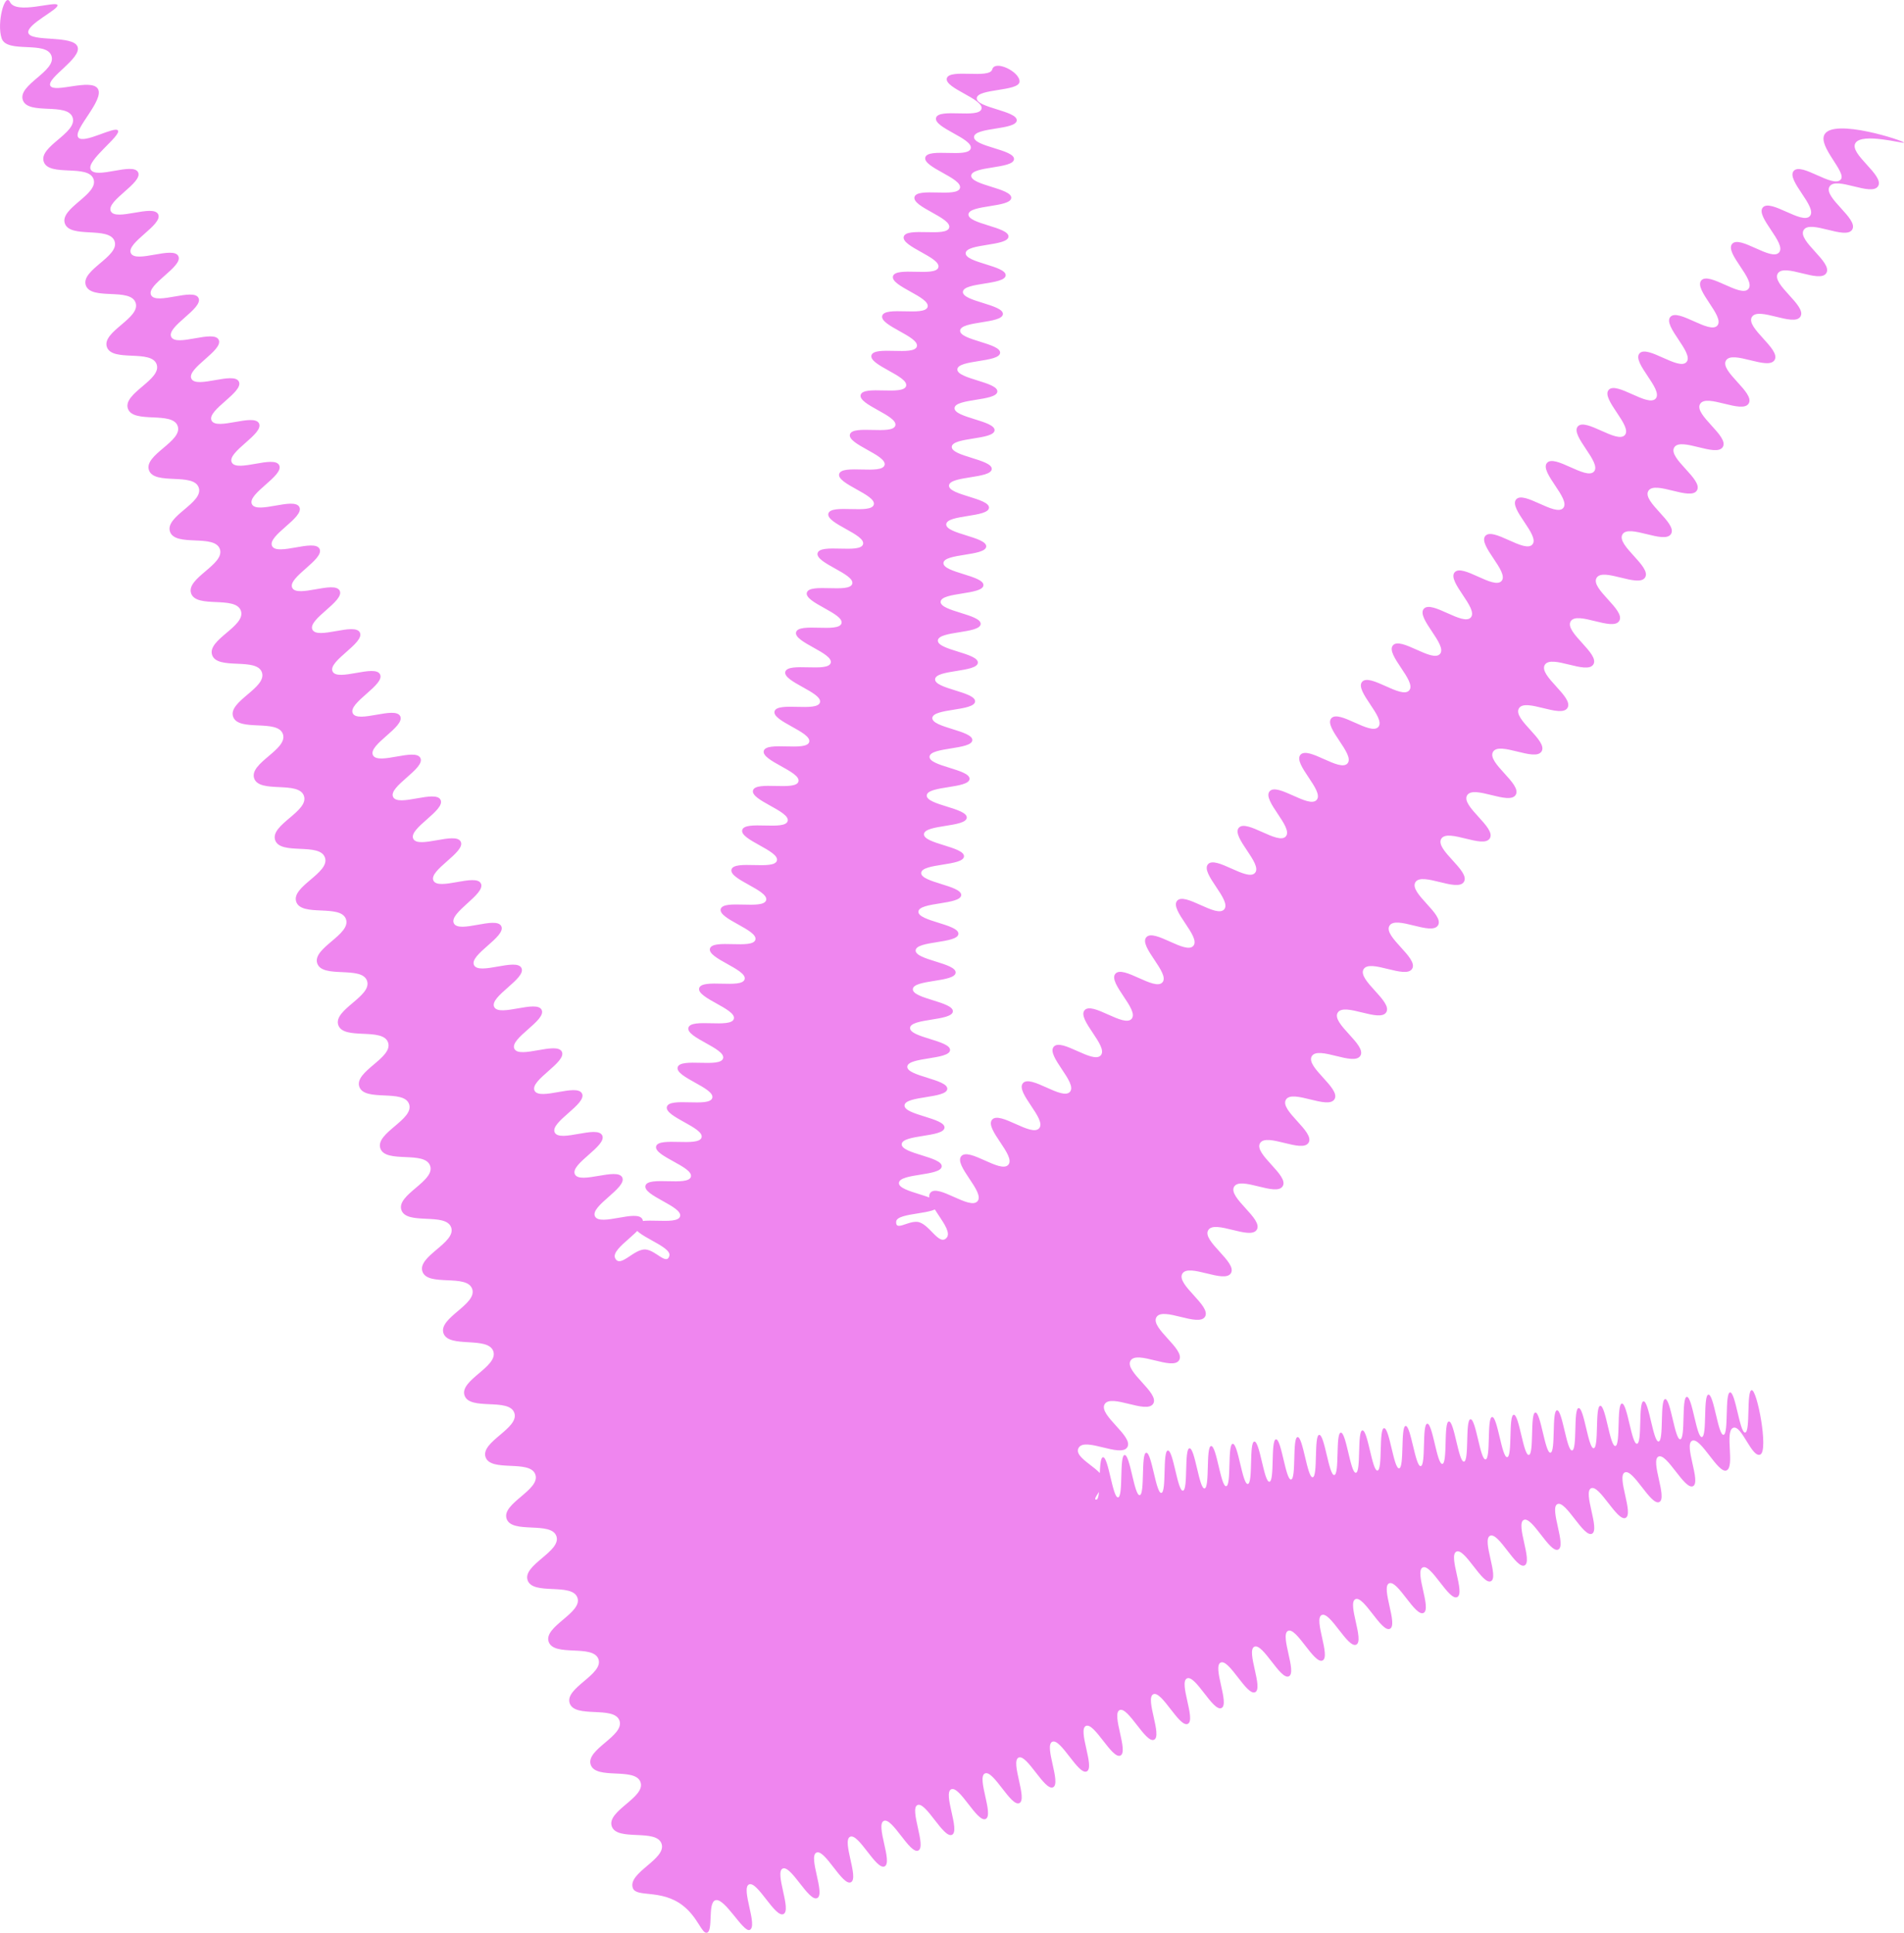 <svg xmlns="http://www.w3.org/2000/svg" viewBox="0 0 734.17 745.24"><g fill="#ef86ef" id="Layer_2" data-name="Layer 2"><g id="Icons"><path d="M734.17,55c-.11.53-16.24-4-18.74.19s11.25,12.38,8.76,16.57-16.24-4-18.74.19,11.25,12.37,8.76,16.56-16.24-4-18.74.2,11.25,12.38,8.76,16.57-16.24-4-18.74.19,11.25,12.38,8.76,16.57-16.24-4-18.74.19,11.25,12.38,8.76,16.57-16.24-4-18.74.2,11.25,12.37,8.76,16.57-16.24-4-18.74.19,11.25,12.38,8.76,16.57-16.24-4-18.74.2,11.25,12.37,8.76,16.56-16.25-4-18.74.2,11.25,12.37,8.76,16.57-16.25-4-18.74.19,11.25,12.38,8.75,16.57-16.24-4-18.73.2,11.25,12.37,8.75,16.57-16.24-4-18.74.19S616.9,252,614.4,256.17s-16.24-4-18.74.2,11.25,12.38,8.76,16.57-16.24-4-18.74.2,11.25,12.37,8.76,16.56-16.25-4-18.74.2,11.25,12.38,8.75,16.57-16.24-4-18.74.2,11.26,12.38,8.76,16.57-16.24-4-18.74.2S567,335.81,564.49,340s-16.25-4-18.74.2,11.25,12.37,8.75,16.57-16.24-4-18.74.19,11.26,12.38,8.76,16.57-16.24-4-18.73.19,11.25,12.38,8.75,16.57-16.24-4-18.74.2,11.26,12.37,8.76,16.57-16.24-4-18.74.19,11.25,12.38,8.76,16.57-16.24-4-18.74.2,11.25,12.38,8.75,16.57-16.24-4-18.73.2,11.25,12.38,8.75,16.57-16.24-4-18.74.2,11.25,12.38,8.75,16.57-16.24-4-18.74.2,11.26,12.38,8.76,16.57-16.25-4-18.74.21,11.25,12.38,8.75,16.57-16.24-4-18.74.2,11.25,12.38,8.76,16.57-16.25-4-18.74.2,11.25,12.38,8.75,16.57-16.25-4-18.74.21,11.25,12.38,8.75,16.57-16.25-4-18.75.21,10.34,8.46,9.84,13.32c-.22,2.08-5,6.91-3,6.69s.44-16.13,2.52-16.34,3.73,15.7,5.81,15.48.44-16.13,2.53-16.34,3.73,15.7,5.81,15.48.44-16.13,2.53-16.35,3.73,15.7,5.81,15.49.44-16.13,2.52-16.35,3.73,15.7,5.81,15.49.44-16.13,2.53-16.35,3.73,15.7,5.81,15.48.44-16.13,2.53-16.34,3.73,15.7,5.81,15.48.44-16.13,2.52-16.34,3.73,15.7,5.82,15.48.43-16.13,2.52-16.35,3.73,15.7,5.81,15.49.44-16.13,2.53-16.35,3.73,15.7,5.81,15.49.44-16.13,2.52-16.35,3.74,15.7,5.82,15.49.44-16.14,2.52-16.35,3.73,15.7,5.81,15.48.44-16.13,2.52-16.34,3.73,15.7,5.81,15.48.44-16.13,2.52-16.34,3.73,15.7,5.81,15.48.44-16.13,2.53-16.34,3.73,15.69,5.81,15.48S540,550,542,549.82s3.73,15.7,5.81,15.49.44-16.13,2.52-16.35,3.73,15.7,5.82,15.49.44-16.13,2.52-16.35,3.73,15.7,5.82,15.48.43-16.13,2.52-16.34,3.73,15.7,5.81,15.48.44-16.13,2.52-16.34,3.74,15.7,5.82,15.48.44-16.13,2.52-16.35,3.73,15.7,5.82,15.49.44-16.13,2.52-16.35,3.73,15.7,5.82,15.49.44-16.13,2.52-16.35,3.73,15.7,5.82,15.48.44-16.13,2.53-16.34,3.73,15.7,5.81,15.48.44-16.13,2.53-16.35,3.73,15.7,5.81,15.49.44-16.13,2.53-16.35,3.73,15.7,5.82,15.49.44-16.13,2.52-16.35,3.73,15.7,5.82,15.48.44-16.13,2.53-16.34,3.73,15.7,5.81,15.48.44-16.13,2.53-16.34,3.73,15.69,5.81,15.48.44-16.13,2.53-16.35,3.73,15.7,5.81,15.49.44-16.13,2.53-16.35,3.73,15.7,5.82,15.48.44-16.13,2.53-16.34,6.57,23.29,3.32,24.82-7.28-11.81-10.53-10.28.79,14.86-2.46,16.39-10-13-13.3-11.43,3.56,16,.32,17.53-10.06-12.95-13.3-11.42,3.56,16,.31,17.53-10.05-12.95-13.3-11.42,3.56,16,.31,17.53-10.05-12.95-13.3-11.42,3.56,16,.32,17.53-10.06-12.95-13.3-11.43,3.56,16,.31,17.54-10.06-13-13.3-11.43,3.56,16,.31,17.54-10-13-13.3-11.43,3.56,16,.32,17.53-10.06-13-13.31-11.42,3.56,16,.32,17.53-10.06-13-13.31-11.42,3.57,16,.32,17.53S538.87,609,535.62,610.51s3.57,16,.32,17.53-10.06-12.95-13.31-11.42,3.57,16,.32,17.53-10.06-12.95-13.31-11.42,3.57,16,.32,17.53-10.06-13-13.31-11.42,3.57,16,.32,17.53-10.06-13-13.31-11.42,3.57,16,.32,17.53-10.06-13-13.31-11.42,3.57,16,.32,17.53-10.06-13-13.31-11.42,3.57,16,.32,17.53-10.06-13-13.31-11.42,3.57,16,.32,17.53-10.05-12.95-13.3-11.42,3.56,16,.32,17.53S422,664,418.72,665.49s3.57,16,.32,17.54S409,670.08,405.74,671.6s3.56,16,.31,17.54-10.06-12.95-13.3-11.43,3.56,16,.31,17.54-10.06-13-13.3-11.43,3.56,16,.31,17.54-10.06-13-13.31-11.43,3.57,16,.32,17.54S357,694.52,353.77,696s3.56,16,.31,17.54-10.06-13-13.31-11.42,3.57,16,.32,17.53-10.06-13-13.31-11.42,3.56,16,.31,17.54-10.06-13-13.3-11.43,3.56,16,.31,17.53S305,719,301.79,720.49s3.56,16,.31,17.54S292,725.08,288.79,726.61s3.56,16,.31,17.53c-2.48,1.17-9.75-12.73-13.3-11.42-3,1.1-.71,11.78-3.2,12.49-2,.55-3.46-6-9.4-10.54-8.36-6.4-17.89-2.88-19.2-6.72-2-5.94,13.12-11.11,11.09-17.05s-17.17-.78-19.2-6.72,13.11-11.11,11.09-17-17.17-.78-19.2-6.72,13.11-11.11,11.09-17-17.17-.77-19.2-6.71,13.12-11.11,11.09-17-17.17-.77-19.2-6.71,13.12-11.11,11.09-17-17.17-.78-19.2-6.72,13.11-11.11,11.09-17-17.17-.77-19.2-6.71,13.12-11.11,11.09-17.05-17.17-.78-19.2-6.72,13.11-11.11,11.09-17.05-17.17-.78-19.2-6.72,13.11-11.11,11.09-17.05S173,520,171,514.06s13.11-11.12,11.08-17.06-17.17-.77-19.19-6.72,13.11-11.11,11.08-17-17.17-.77-19.19-6.71,13.11-11.11,11.08-17.06-17.17-.77-19.2-6.72,13.12-11.11,11.09-17.05-17.17-.77-19.2-6.72,13.12-11.11,11.09-17.05-17.17-.77-19.2-6.72,13.12-11.11,11.09-17.05-17.17-.78-19.2-6.72,13.11-11.11,11.08-17.05-17.17-.78-19.19-6.72,13.11-11.11,11.08-17.05-17.17-.78-19.2-6.72,13.12-11.11,11.09-17.06S100,306.06,98,300.11s13.11-11.11,11.09-17.05-17.17-.78-19.2-6.72S103,265.23,101,259.28s-17.17-.77-19.2-6.72,13.12-11.11,11.09-17.05-17.17-.78-19.2-6.72,13.11-11.11,11.09-17.06S67.58,211,65.55,205,78.66,193.9,76.63,188s-17.17-.77-19.2-6.72,13.12-11.11,11.09-17-17.17-.78-19.2-6.72,13.11-11.11,11.09-17.05-17.17-.78-19.2-6.72,13.11-11.11,11.08-17.06-17.17-.77-19.2-6.72,13.12-11.11,11.09-17S27,92.08,25,86.14,38.09,75,36.07,69.08s-17.18-.78-19.2-6.72S30,51.24,28,45.3s-17.17-.78-19.2-6.72S21.86,27.46,19.84,21.52,2.66,20.74.64,14.8s1.28-18,3.22-14c2.36,4.9,17.55-.52,18.3,1.12s-12,7.43-11.24,10.74c.9,3.65,17.4.74,19,5.4,1.55,4.48-12,12-10.52,15s15.64-2.94,18.3,1.12c2.82,4.31-9.85,16-7.49,18.86,2.12,2.59,14.07-4.55,15.27-2.72,1.31,2-12.21,11.54-10.53,15,1.94,4,16.36-2.91,18.3,1.12s-12.47,11-10.52,15S59.1,78.6,61,82.64s-12.47,11-10.53,15,16.36-2.91,18.3,1.13-12.47,11-10.52,15,16.36-2.9,18.3,1.13-12.47,11-10.52,15,16.35-2.91,18.3,1.12-12.47,11-10.53,15,16.36-2.91,18.31,1.13-12.47,11-10.53,15,16.36-2.91,18.3,1.13-12.47,11-10.52,15,16.36-2.91,18.3,1.12-12.47,11-10.53,15,16.36-2.91,18.31,1.13-12.47,11-10.53,15,16.36-2.91,18.31,1.12-12.47,11-10.53,15,16.36-2.91,18.3,1.13-12.47,11-10.52,15,16.36-2.91,18.3,1.13-12.47,11-10.52,15,16.36-2.9,18.3,1.13-12.47,11-10.52,15,16.36-2.91,18.3,1.13-12.47,11-10.53,15,16.36-2.91,18.31,1.12-12.48,11-10.53,15,16.36-2.9,18.3,1.13-12.47,11-10.53,15,16.36-2.91,18.31,1.13-12.47,11-10.53,15,16.36-2.91,18.31,1.13S173,351.92,175,356s16.36-2.91,18.3,1.13-12.47,11-10.52,15,16.36-2.9,18.3,1.13-12.47,11-10.52,15,16.36-2.9,18.3,1.13-12.46,11-10.52,15,16.36-2.9,18.31,1.14-12.47,11-10.53,15,16.36-2.91,18.31,1.13-12.47,11-10.53,15,16.36-2.91,18.31,1.13-12.47,11-10.53,15S238,450,239.94,454s-12.47,11-10.52,15,16.36-2.9,18.3,1.14-12.47,11-10.52,15,7.25-3.71,11.72-3.36c3.94.3,8.14,6.27,9.18,2.45s-14.41-8-13.37-11.82,16.48.39,17.51-3.42-14.4-8-13.36-11.82,16.48.39,17.52-3.43S252,445.76,253,442s16.48.39,17.52-3.42-14.41-8-13.37-11.83,16.48.39,17.51-3.42-14.4-8-13.36-11.82,16.48.39,17.52-3.43-14.41-8-13.37-11.82,16.48.39,17.52-3.42-14.41-8-13.37-11.83,16.48.39,17.52-3.42-14.41-8-13.37-11.83,16.48.39,17.52-3.42-14.4-8-13.37-11.83,16.48.4,17.52-3.42-14.4-8-13.37-11.82,16.48.39,17.52-3.43-14.4-8-13.37-11.82,16.48.39,17.52-3.43-14.4-8-13.37-11.82,16.48.39,17.52-3.43-14.4-8-13.36-11.82,16.47.39,17.51-3.43-14.4-8-13.36-11.82,16.47.39,17.51-3.43-14.4-8-13.36-11.82,16.47.38,17.51-3.43-14.4-8-13.36-11.83,16.48.39,17.51-3.42-14.4-8-13.36-11.83,16.48.39,17.51-3.42-14.4-8-13.36-11.83,16.48.39,17.52-3.42-14.4-8-13.37-11.83,16.48.39,17.52-3.43-14.4-8-13.36-11.83,16.47.39,17.51-3.42-14.4-8-13.36-11.83,16.47.39,17.51-3.42-14.4-8-13.36-11.82,16.47.39,17.51-3.43-14.4-8-13.36-11.82,16.47.39,17.51-3.42-14.4-8-13.36-11.83,16.47.39,17.51-3.43-14.4-8-13.36-11.82,16.48.38,17.51-3.43-14.4-8-13.36-11.83S365,91.59,366,87.78s-14.4-8-13.37-11.83,16.48.38,17.52-3.43-14.4-8-13.36-11.83,16.47.39,17.51-3.43-14.4-8-13.36-11.83,16.48.39,17.51-3.43-14.4-8-13.36-11.82,16.48.38,17.52-3.43,10.78,1,10.51,4.77-16.22,2.59-16.49,6.32,15.69,4.88,15.42,8.61S375.84,49,375.58,52.78s15.69,4.87,15.42,8.61S374.77,64,374.5,67.71s15.7,4.88,15.43,8.61-16.23,2.59-16.5,6.32,15.69,4.88,15.43,8.61-16.23,2.59-16.5,6.33,15.69,4.88,15.42,8.61-16.22,2.59-16.49,6.32,15.69,4.88,15.42,8.61-16.22,2.59-16.49,6.33,15.69,4.88,15.42,8.61-16.23,2.59-16.49,6.32,15.69,4.88,15.42,8.61-16.23,2.59-16.5,6.33,15.69,4.88,15.43,8.61-16.23,2.59-16.5,6.32,15.69,4.88,15.42,8.62-16.22,2.59-16.49,6.32,15.69,4.88,15.42,8.61-16.22,2.59-16.49,6.33,15.69,4.88,15.42,8.61-16.23,2.59-16.49,6.32,15.69,4.88,15.42,8.62S363,228.27,362.71,232s15.69,4.88,15.43,8.62-16.23,2.59-16.5,6.32,15.69,4.88,15.42,8.61-16.22,2.59-16.49,6.33,15.69,4.88,15.42,8.61-16.22,2.59-16.49,6.32,15.69,4.88,15.42,8.61-16.23,2.59-16.49,6.33,15.69,4.87,15.42,8.61-16.23,2.58-16.5,6.32,15.7,4.88,15.43,8.61-16.23,2.59-16.5,6.32,15.69,4.88,15.43,8.62-16.23,2.59-16.5,6.32,15.69,4.88,15.42,8.62-16.22,2.59-16.49,6.32,15.69,4.88,15.42,8.62-16.23,2.59-16.49,6.32,15.69,4.88,15.42,8.62-16.23,2.59-16.5,6.32,15.69,4.89,15.43,8.62-16.23,2.59-16.5,6.33,15.69,4.88,15.42,8.61-16.22,2.6-16.49,6.33,15.69,4.88,15.42,8.62-16.22,2.59-16.49,6.32,15.69,4.88,15.42,8.62-16.23,2.59-16.5,6.33,15.7,4.88,15.43,8.62-16.23,2.59-16.5,6.33,15.69,4.88,15.42,8.62-16.22,2.59-16.49,6.33,4.36-.23,8.1.08c4.59.38,8.42,9.62,11.39,6.1s-9.25-13.84-6.28-17.35,15.19,6.81,18.16,3.29-9.25-13.84-6.27-17.36,15.19,6.81,18.16,3.29-9.25-13.84-6.28-17.36,15.2,6.81,18.17,3.29-9.25-13.84-6.28-17.36,15.19,6.81,18.16,3.3-9.25-13.85-6.28-17.36,15.19,6.81,18.17,3.29-9.25-13.85-6.28-17.36,15.19,6.81,18.16,3.29-9.25-13.84-6.28-17.36,15.19,6.81,18.17,3.29S439,364.92,442,361.4s15.19,6.81,18.16,3.29-9.25-13.84-6.28-17.36,15.2,6.81,18.17,3.29-9.25-13.84-6.28-17.36,15.19,6.81,18.17,3.29-9.25-13.84-6.28-17.36,15.19,6.81,18.16,3.29-9.25-13.84-6.27-17.36,15.19,6.81,18.16,3.29-9.25-13.84-6.28-17.36,15.2,6.81,18.17,3.29-9.25-13.84-6.28-17.36,15.2,6.81,18.17,3.29-9.25-13.84-6.28-17.36,15.19,6.81,18.17,3.29-9.25-13.85-6.28-17.36,15.19,6.8,18.16,3.29S546,238.28,549,234.76s15.19,6.81,18.16,3.29-9.25-13.84-6.27-17.36S576,227.5,579,224s-9.25-13.84-6.27-17.36,15.19,6.81,18.16,3.29-9.25-13.84-6.28-17.36,15.2,6.81,18.17,3.29-9.26-13.84-6.28-17.36,15.19,6.81,18.16,3.29-9.25-13.84-6.28-17.35,15.2,6.8,18.17,3.29-9.25-13.85-6.28-17.37,15.19,6.81,18.17,3.3-9.25-13.85-6.28-17.37,15.19,6.81,18.16,3.29-9.24-13.84-6.27-17.36,15.19,6.81,18.16,3.29S653,111.64,656,108.13s15.19,6.8,18.17,3.28-9.25-13.84-6.28-17.36S683,100.86,686,97.34,676.76,83.49,679.73,80s15.2,6.81,18.17,3.29-9.24-13.85-6.27-17.37,15.19,6.81,18.17,3.29c2.35-2.78-8.88-12.73-6.28-17.36C707.12,45.41,734.31,54.33,734.17,55Z"/></g></g></svg>